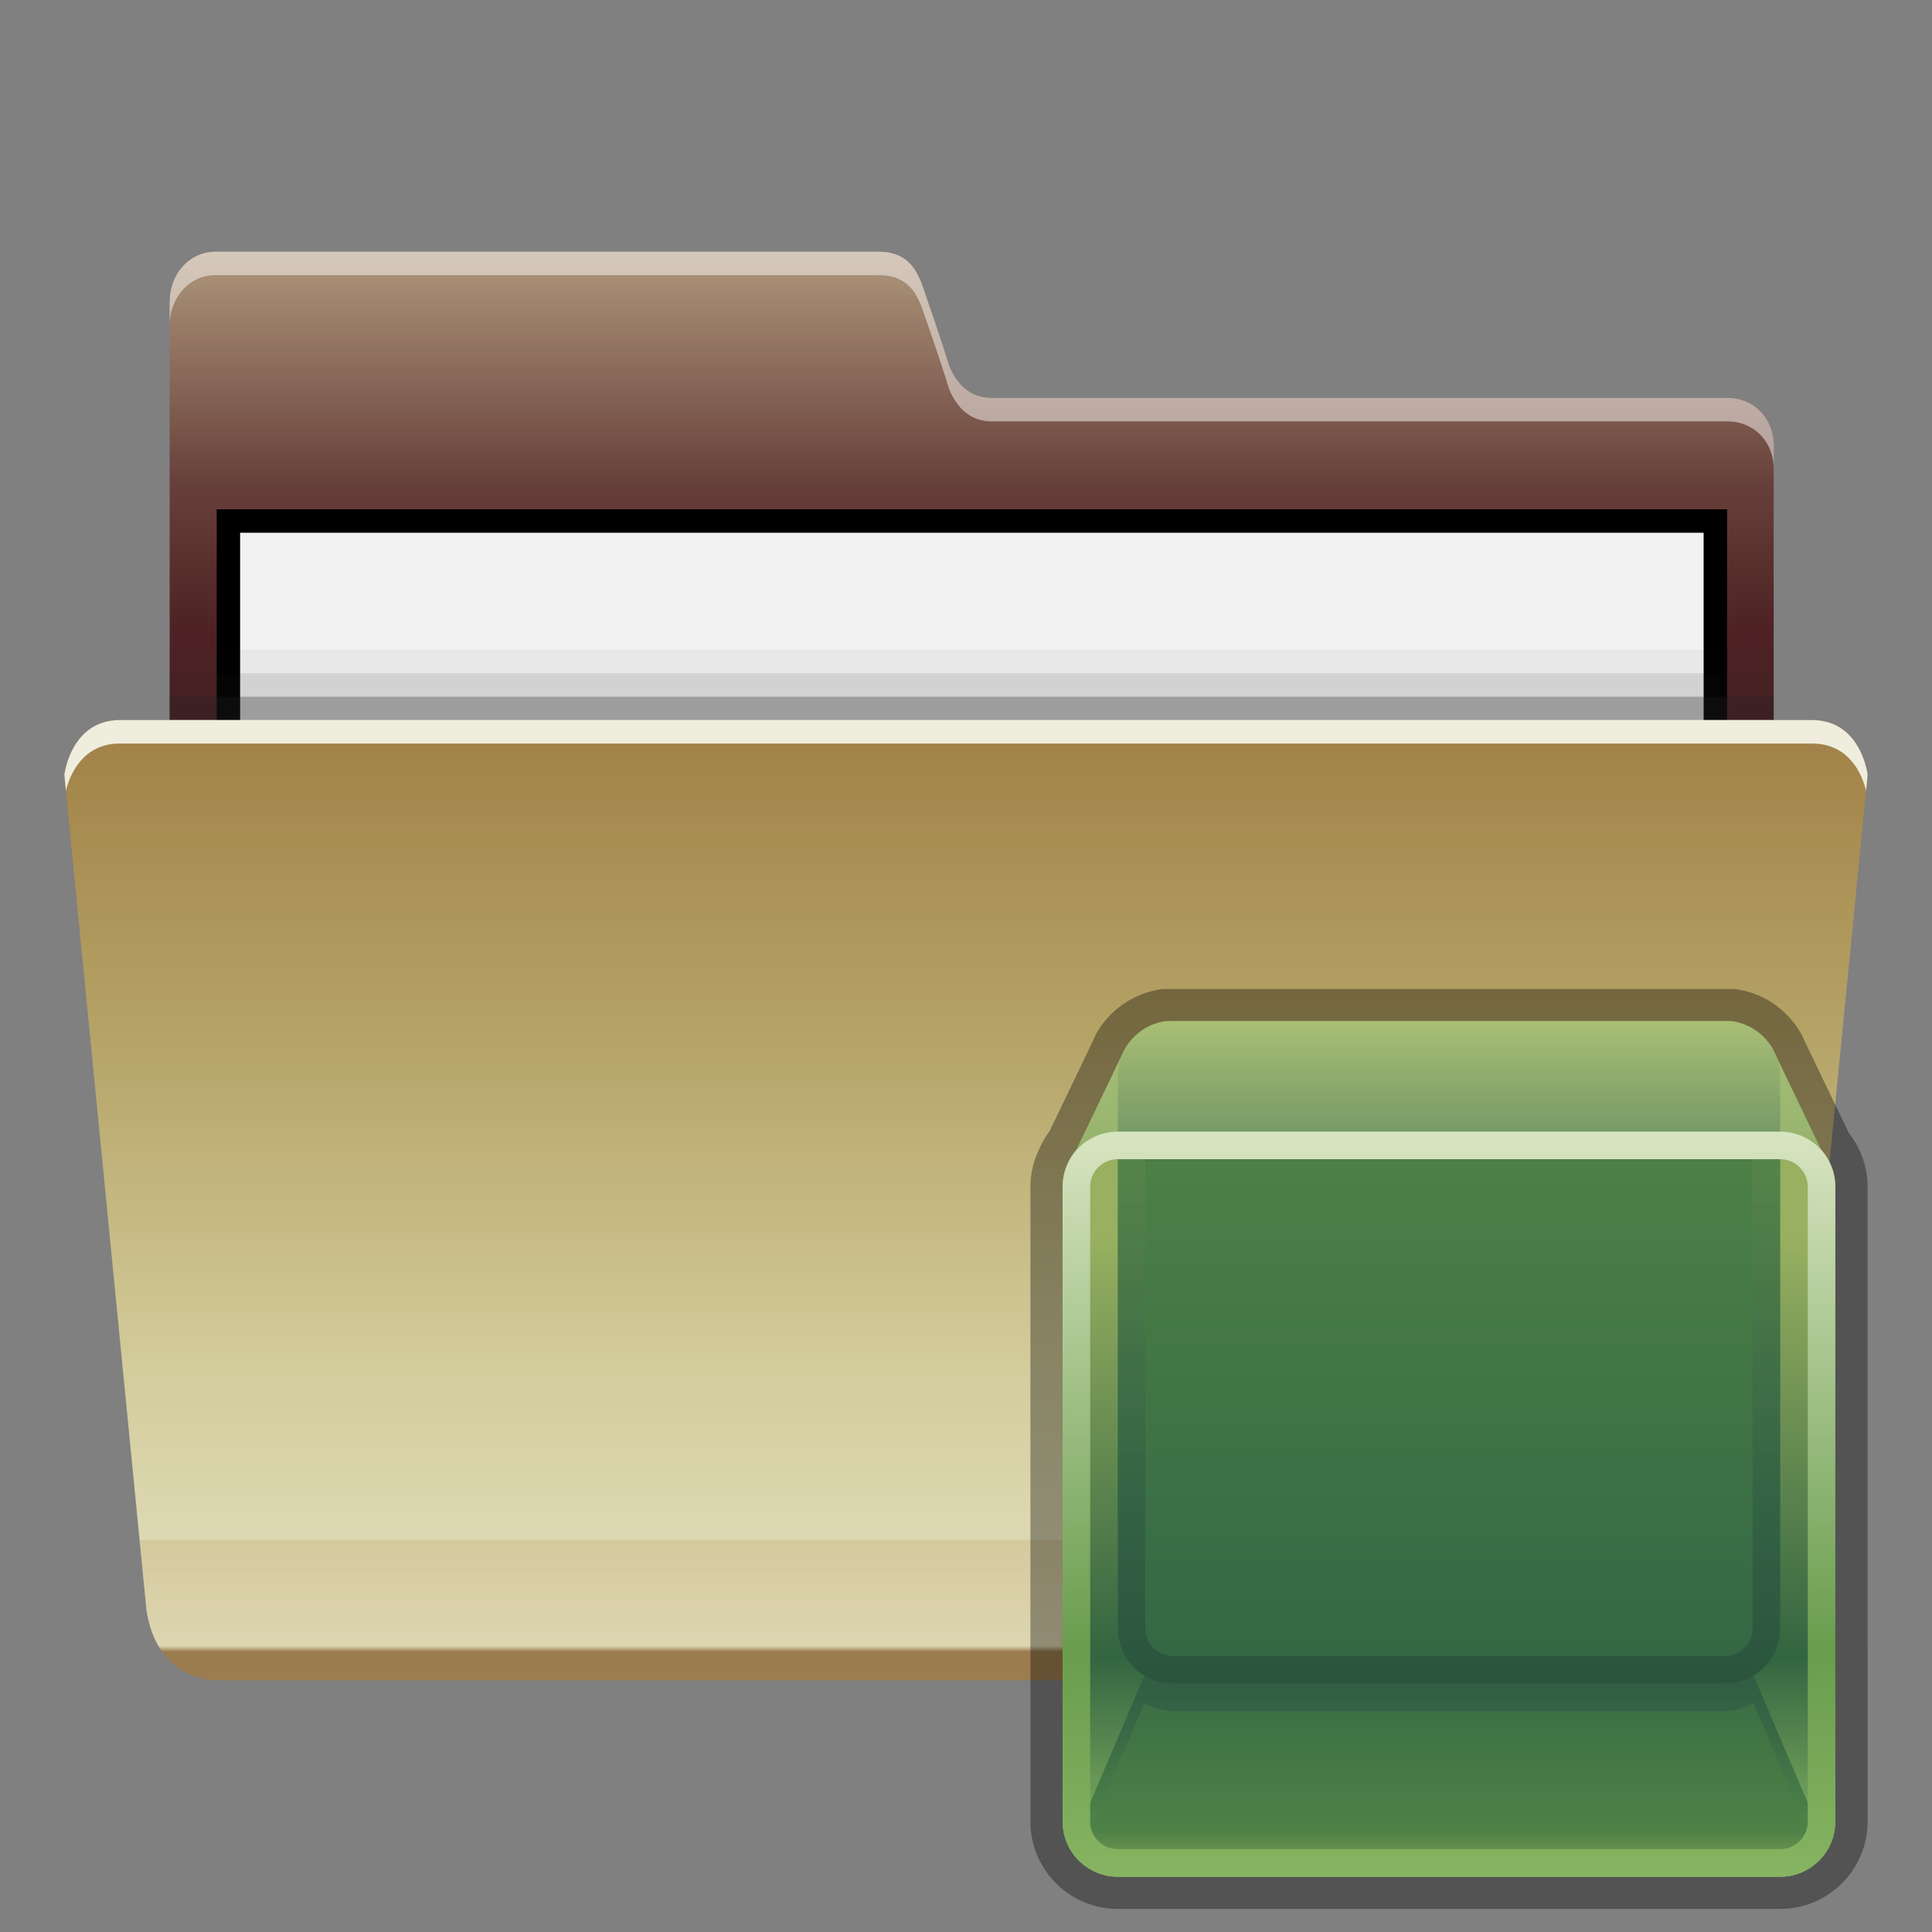 <?xml version="1.0" encoding="UTF-8"?>
<!DOCTYPE svg PUBLIC "-//W3C//DTD SVG 1.1 Tiny//EN" "http://www.w3.org/Graphics/SVG/1.1/DTD/svg11-tiny.dtd">
<svg baseProfile="tiny" height="60" viewBox="0 0 60 60" width="60" xmlns="http://www.w3.org/2000/svg" xmlns:xlink="http://www.w3.org/1999/xlink">
<rect x="0" y="0" width="60" height="60" fill="#808080" stroke="none"/>
<g>
<rect fill="none" height="59.999" width="60"/>
<linearGradient gradientTransform="matrix(1 0 0 -1 2194 4100.969)" gradientUnits="userSpaceOnUse" id="SVGID_1_" x1="-2163.823" x2="-2163.823" y1="4093.186" y2="4081.401">
<stop offset="0" style="stop-color:#AF987C"/>
<stop offset="0.618" style="stop-color:#673F3A"/>
<stop offset="1" style="stop-color:#4E2224"/>
</linearGradient>
<path d="M53.646,12.358c0,0-22.377,0-22.842,0c-0.463,0-1.002-0.202-1.332-1.01  c-0.207-0.705-0.764-2.297-0.764-2.297c-0.211-0.652-0.494-1.234-1.436-1.234H6.697c-0.824,0-1.428,0.7-1.428,1.562v14.438h49.814  v-9.968C55.084,12.989,54.473,12.358,53.646,12.358z" fill="url(#SVGID_1_)"/>
<path d="M53.646,12.358c0,0-22.377,0-22.842,0  c-0.463,0-1.002-0.202-1.332-1.01c-0.207-0.705-0.764-2.297-0.764-2.297c-0.211-0.652-0.494-1.234-1.436-1.234H6.697  c-0.824,0-1.428,0.7-1.428,1.562v0.727c0-0.861,0.604-1.562,1.428-1.562h20.576c0.941,0,1.225,0.584,1.436,1.236  c0,0,0.557,1.591,0.764,2.296c0.33,0.806,0.869,1.011,1.332,1.011c0.465,0,22.842,0,22.842,0c0.826,0,1.439,0.628,1.439,1.489  v-0.728C55.084,12.989,54.473,12.358,53.646,12.358z" fill="#FCFAF8" fill-opacity="0.5" stroke-opacity="0.5"/>
<rect height="8.728" width="46.906" x="6.73" y="15.817"/>
<rect fill="#F2F2F2" height="7.271" width="45.451" x="7.457" y="16.545"/>
<polygon fill="#222021" fill-opacity="0.4" points="55.084,22.362 5.27,22.362 5.27,21.636 55.084,21.636   " stroke-opacity="0.4"/>
<polygon fill="#222021" fill-opacity="0.15" points="55.084,21.636 5.27,21.636 5.27,20.908 55.084,20.908   " stroke-opacity="0.15"/>
<polygon fill="#222021" fill-opacity="0.05" points="55.084,20.908 5.27,20.908 5.27,20.182 55.084,20.182   " stroke-opacity="0.05"/>
<linearGradient gradientTransform="matrix(1 0 0 -1 2194 4100.969)" gradientUnits="userSpaceOnUse" id="SVGID_2_" x1="-2164" x2="-2164" y1="4048.786" y2="4078.606">
<stop offset="0" style="stop-color:#8C673C"/>
<stop offset="0.03" style="stop-color:#8C673C"/>
<stop offset="0.036" style="stop-color:#E4E0C1"/>
<stop offset="0.327" style="stop-color:#D3CC9B"/>
<stop offset="0.673" style="stop-color:#B5A366"/>
<stop offset="1" style="stop-color:#A18046"/>
</linearGradient>
<path d="M56.273,22.362H3.727C2.191,22.362,2,24.065,2,24.065l2.549,25.934  c0.307,2.028,1.822,2.184,2.182,2.184c0.072,0,46.465,0,46.539,0c0.357,0,1.875-0.155,2.18-2.184L58,24.065  C58,24.065,57.809,22.362,56.273,22.362z" fill="url(#SVGID_2_)"/>
<path d="M3.727,23.091h52.547c1.178,0,1.563,0.995,1.68,1.464L58,24.065c0,0-0.191-1.703-1.727-1.703H3.727  C2.191,22.362,2,24.065,2,24.065l0.047,0.489C2.164,24.086,2.549,23.091,3.727,23.091z" fill="#EFEDDD"/>
<linearGradient gradientTransform="matrix(1 0 0 -1 2194 4100.969)" gradientUnits="userSpaceOnUse" id="SVGID_3_" x1="-2164.017" x2="-2164.017" y1="4048.786" y2="4053.15">
<stop offset="0" style="stop-color:#CDC18D"/>
<stop offset="1" style="stop-color:#BA9D5D"/>
</linearGradient>
<path d="M4.334,47.818l0.215,2.181  c0.307,2.028,1.822,2.184,2.182,2.184c0.072,0,46.465,0,46.539,0c0.357,0,1.875-0.155,2.18-2.184l0.184-2.181H4.334z" fill="url(#SVGID_3_)" fill-opacity="0.25" stroke-opacity="0.25"/>
<rect fill="none" height="59.999" width="60"/>
</g>
<g transform="matrix(1 0 0 1 30 30)">
<path d="M4.714,29.284C3.218,29.284,2,28.067,2,26.572V6.857  c0-0.395,0.088-0.781,0.263-1.15l-0.001,0C2.327,5.56,2.428,5.352,2.591,5.139l1.37-2.852c0.162-0.437,0.824-1.362,2.067-1.561  l0.079-0.013h17.772l0.079,0.013c1.242,0.201,1.905,1.124,2.101,1.638l1.345,2.795c0.016,0.022,0.03,0.045,0.045,0.069  c0.355,0.465,0.55,1.034,0.55,1.628l0.001,19.715c0,1.495-1.218,2.712-2.714,2.712H4.714z" fill-opacity="0.35" stroke-opacity="0.35"/>
<linearGradient gradientTransform="matrix(1 0 0 1 -303.5 -404.5)" gradientUnits="userSpaceOnUse" id="SVGID_1__" x1="318.492" x2="318.492" y1="406.185" y2="411.49">
<stop offset="0" style="stop-color:#98B060"/>
<stop offset="1" style="stop-color:#66924D"/>
</linearGradient>
<path d="M26.543,5.679l-1.418-2.959c0,0-0.321-0.844-1.326-1.005H6.186C5.183,1.875,4.862,2.721,4.862,2.721  L3.441,5.679C3.097,6.067,3.016,6.563,2.999,6.857h23.985C26.97,6.563,26.889,6.067,26.543,5.679z" fill="url(#SVGID_1__)"/>
<linearGradient gradientTransform="matrix(1 0 0 1 -303.5 -404.5)" gradientUnits="userSpaceOnUse" id="SVGID_2__" x1="318.5" x2="318.5" y1="409.519" y2="433.39">
<stop offset="0" style="stop-color:#98B060"/>
<stop offset="0.14" style="stop-color:#98B060"/>
<stop offset="0.69" style="stop-color:#336541"/>
<stop offset="0.95" style="stop-color:#89B663"/>
<stop offset="1" style="stop-color:#89B663"/>
</linearGradient>
<path d="M26.999,26.572c0,0.943-0.768,1.712-1.714,1.712H4.714C3.766,28.284,3,27.516,3,26.572V6.857  C3,5.91,3.768,5.143,4.714,5.143h20.57c0.947,0,1.714,0.767,1.714,1.714L26.999,26.572L26.999,26.572z" fill="url(#SVGID_2__)"/>
<linearGradient gradientTransform="matrix(1 0 0 1 -303.5 -404.5)" gradientUnits="userSpaceOnUse" id="SVGID_3__" x1="318.5" x2="318.5" y1="409.55" y2="427.23">
<stop offset="0" style="stop-color:#4E8146"/>
<stop offset="1" style="stop-color:#326644"/>
</linearGradient>
<path d="M6.429,22.284h17.142c0.947,0,1.714-0.767,1.714-1.713V5.142H4.714V20.57  C4.714,21.518,5.481,22.284,6.429,22.284z" fill="url(#SVGID_3__)"/>
<linearGradient gradientTransform="matrix(1 0 0 1 -303.5 -404.5)" gradientUnits="userSpaceOnUse" id="SVGID_4_" x1="318.5" x2="318.5" y1="425.216" y2="433.106">
<stop offset="0" style="stop-color:#326644"/>
<stop offset="0.78" style="stop-color:#4E8146"/>
<stop offset="1" style="stop-color:#98B060"/>
</linearGradient>
<path d="M24.455,22.034c-0.201,0.12-0.429,0.199-0.673,0.23c-0.058,0.014-0.122,0.021-0.211,0.021H6.429  c-0.09,0-0.157-0.008-0.213-0.021c-0.244-0.031-0.471-0.108-0.673-0.23l-2.302,5.4c0.298,0.506,0.844,0.849,1.473,0.849h20.57  c0.629,0,1.174-0.343,1.475-0.849L24.455,22.034z" fill="url(#SVGID_4_)"/>
<linearGradient gradientTransform="matrix(1 0 0 1 -303.5 -404.5)" gradientUnits="userSpaceOnUse" id="SVGID_5_" x1="318.5" x2="318.5" y1="425.333" y2="432.532">
<stop offset="0" style="stop-color:#1A3635"/>
<stop offset="0.32" style="stop-color:#234345"/>
<stop offset="0.74" style="stop-color:#46814C"/>
<stop offset="1" style="stop-color:#7EA257"/>
</linearGradient>
<path d="M5.543,22.89c0.202,0.122,0.429,0.201,0.673,0.233  c0.056,0.013,0.124,0.021,0.213,0.021h17.142c0.089,0,0.153-0.011,0.209-0.021c0.246-0.031,0.472-0.111,0.675-0.233l2.066,4.85  c0.089-0.093,0.17-0.193,0.237-0.305l-2.301-5.4c-0.204,0.122-0.432,0.201-0.678,0.23c-0.056,0.014-0.12,0.022-0.209,0.022H6.429  c-0.09,0-0.157-0.009-0.213-0.022c-0.244-0.029-0.471-0.108-0.673-0.23l-2.302,5.4c0.065,0.111,0.148,0.211,0.236,0.305L5.543,22.89  z" fill="url(#SVGID_5_)" fill-opacity="0.3" stroke-opacity="0.3"/>
<linearGradient gradientTransform="matrix(1 0 0 1 -303.5 -404.5)" gradientUnits="userSpaceOnUse" id="SVGID_6_" x1="318.5" x2="318.5" y1="409.55" y2="427.229">
<stop offset="0" style="stop-color:#739853"/>
<stop offset="0.62" style="stop-color:#234846"/>
<stop offset="1" style="stop-color:#182830"/>
</linearGradient>
<path d="M4.714,5.143v15.428c0,0.946,0.767,1.713,1.715,1.713  h17.142c0.947,0,1.714-0.767,1.714-1.713V5.143H4.714z M24.427,20.57c0,0.473-0.386,0.858-0.856,0.858H6.429  c-0.473,0-0.86-0.385-0.86-0.858V6h18.857V20.57L24.427,20.57z" fill="url(#SVGID_6_)" fill-opacity="0.3" stroke-opacity="0.3"/>
<linearGradient gradientTransform="matrix(1 0 0 1 -303.5 -404.5)" gradientUnits="userSpaceOnUse" id="SVGID_7_" x1="318.499" x2="318.499" y1="406.198" y2="409.73">
<stop offset="0" style="stop-color:#98B060"/>
<stop offset="1" style="stop-color:#326644"/>
</linearGradient>
<path d="M25.284,3.428c0-0.947-0.766-1.714-1.714-1.714H6.429c-0.948,0-1.715,0.767-1.715,1.714v1.713h20.57  V3.428z" fill="url(#SVGID_7_)"/>
<path d="M4.714,5.143h20.57c0.556,0,1.045,0.268,1.358,0.68  c-0.035-0.049-0.061-0.099-0.1-0.144l-1.419-2.958c0,0-0.321-0.844-1.325-1.006H6.186C5.183,1.875,4.862,2.721,4.862,2.721  L3.441,5.679C3.32,5.815,3.242,5.963,3.177,6.111C3.454,5.54,4.035,5.143,4.714,5.143z" fill="#BBCE8B" fill-opacity="0.5" stroke-opacity="0.5"/>
<path d="M26.743,5.967c0.008,0.013,0.013,0.027,0.022,0.04C26.759,5.991,26.751,5.982,26.743,5.967z" fill="#BBCE8B"/>
<path d="M3.051,5.824C3.047,5.836,3.043,5.847,3.04,5.86C3.043,5.849,3.047,5.836,3.051,5.824z" fill="#BBCE8B"/>
<linearGradient gradientTransform="matrix(1 0 0 1 -303.5 -404.5)" gradientUnits="userSpaceOnUse" id="SVGID_8_" x1="318.5" x2="318.5" y1="409.519" y2="433.39">
<stop offset="0" style="stop-color:#D9E5C2"/>
<stop offset="0.68" style="stop-color:#699D4D"/>
<stop offset="1" style="stop-color:#89B663"/>
</linearGradient>
<path d="M25.284,5.143H4.714C3.766,5.143,3,5.91,3,6.857V26.57c0,0.945,0.767,1.714,1.713,1.714h20.57  c0.947,0,1.714-0.769,1.714-1.714V6.857C26.999,5.91,26.231,5.143,25.284,5.143z M26.143,26.572c0,0.472-0.388,0.856-0.858,0.856  H4.714c-0.471,0-0.858-0.385-0.858-0.856V6.857C3.856,6.384,4.241,6,4.714,6h20.57c0.471,0,0.858,0.384,0.858,0.857V26.572z" fill="url(#SVGID_8_)"/>
<rect fill="none" height="29.998" width="29.998"/>
</g>
</svg>
